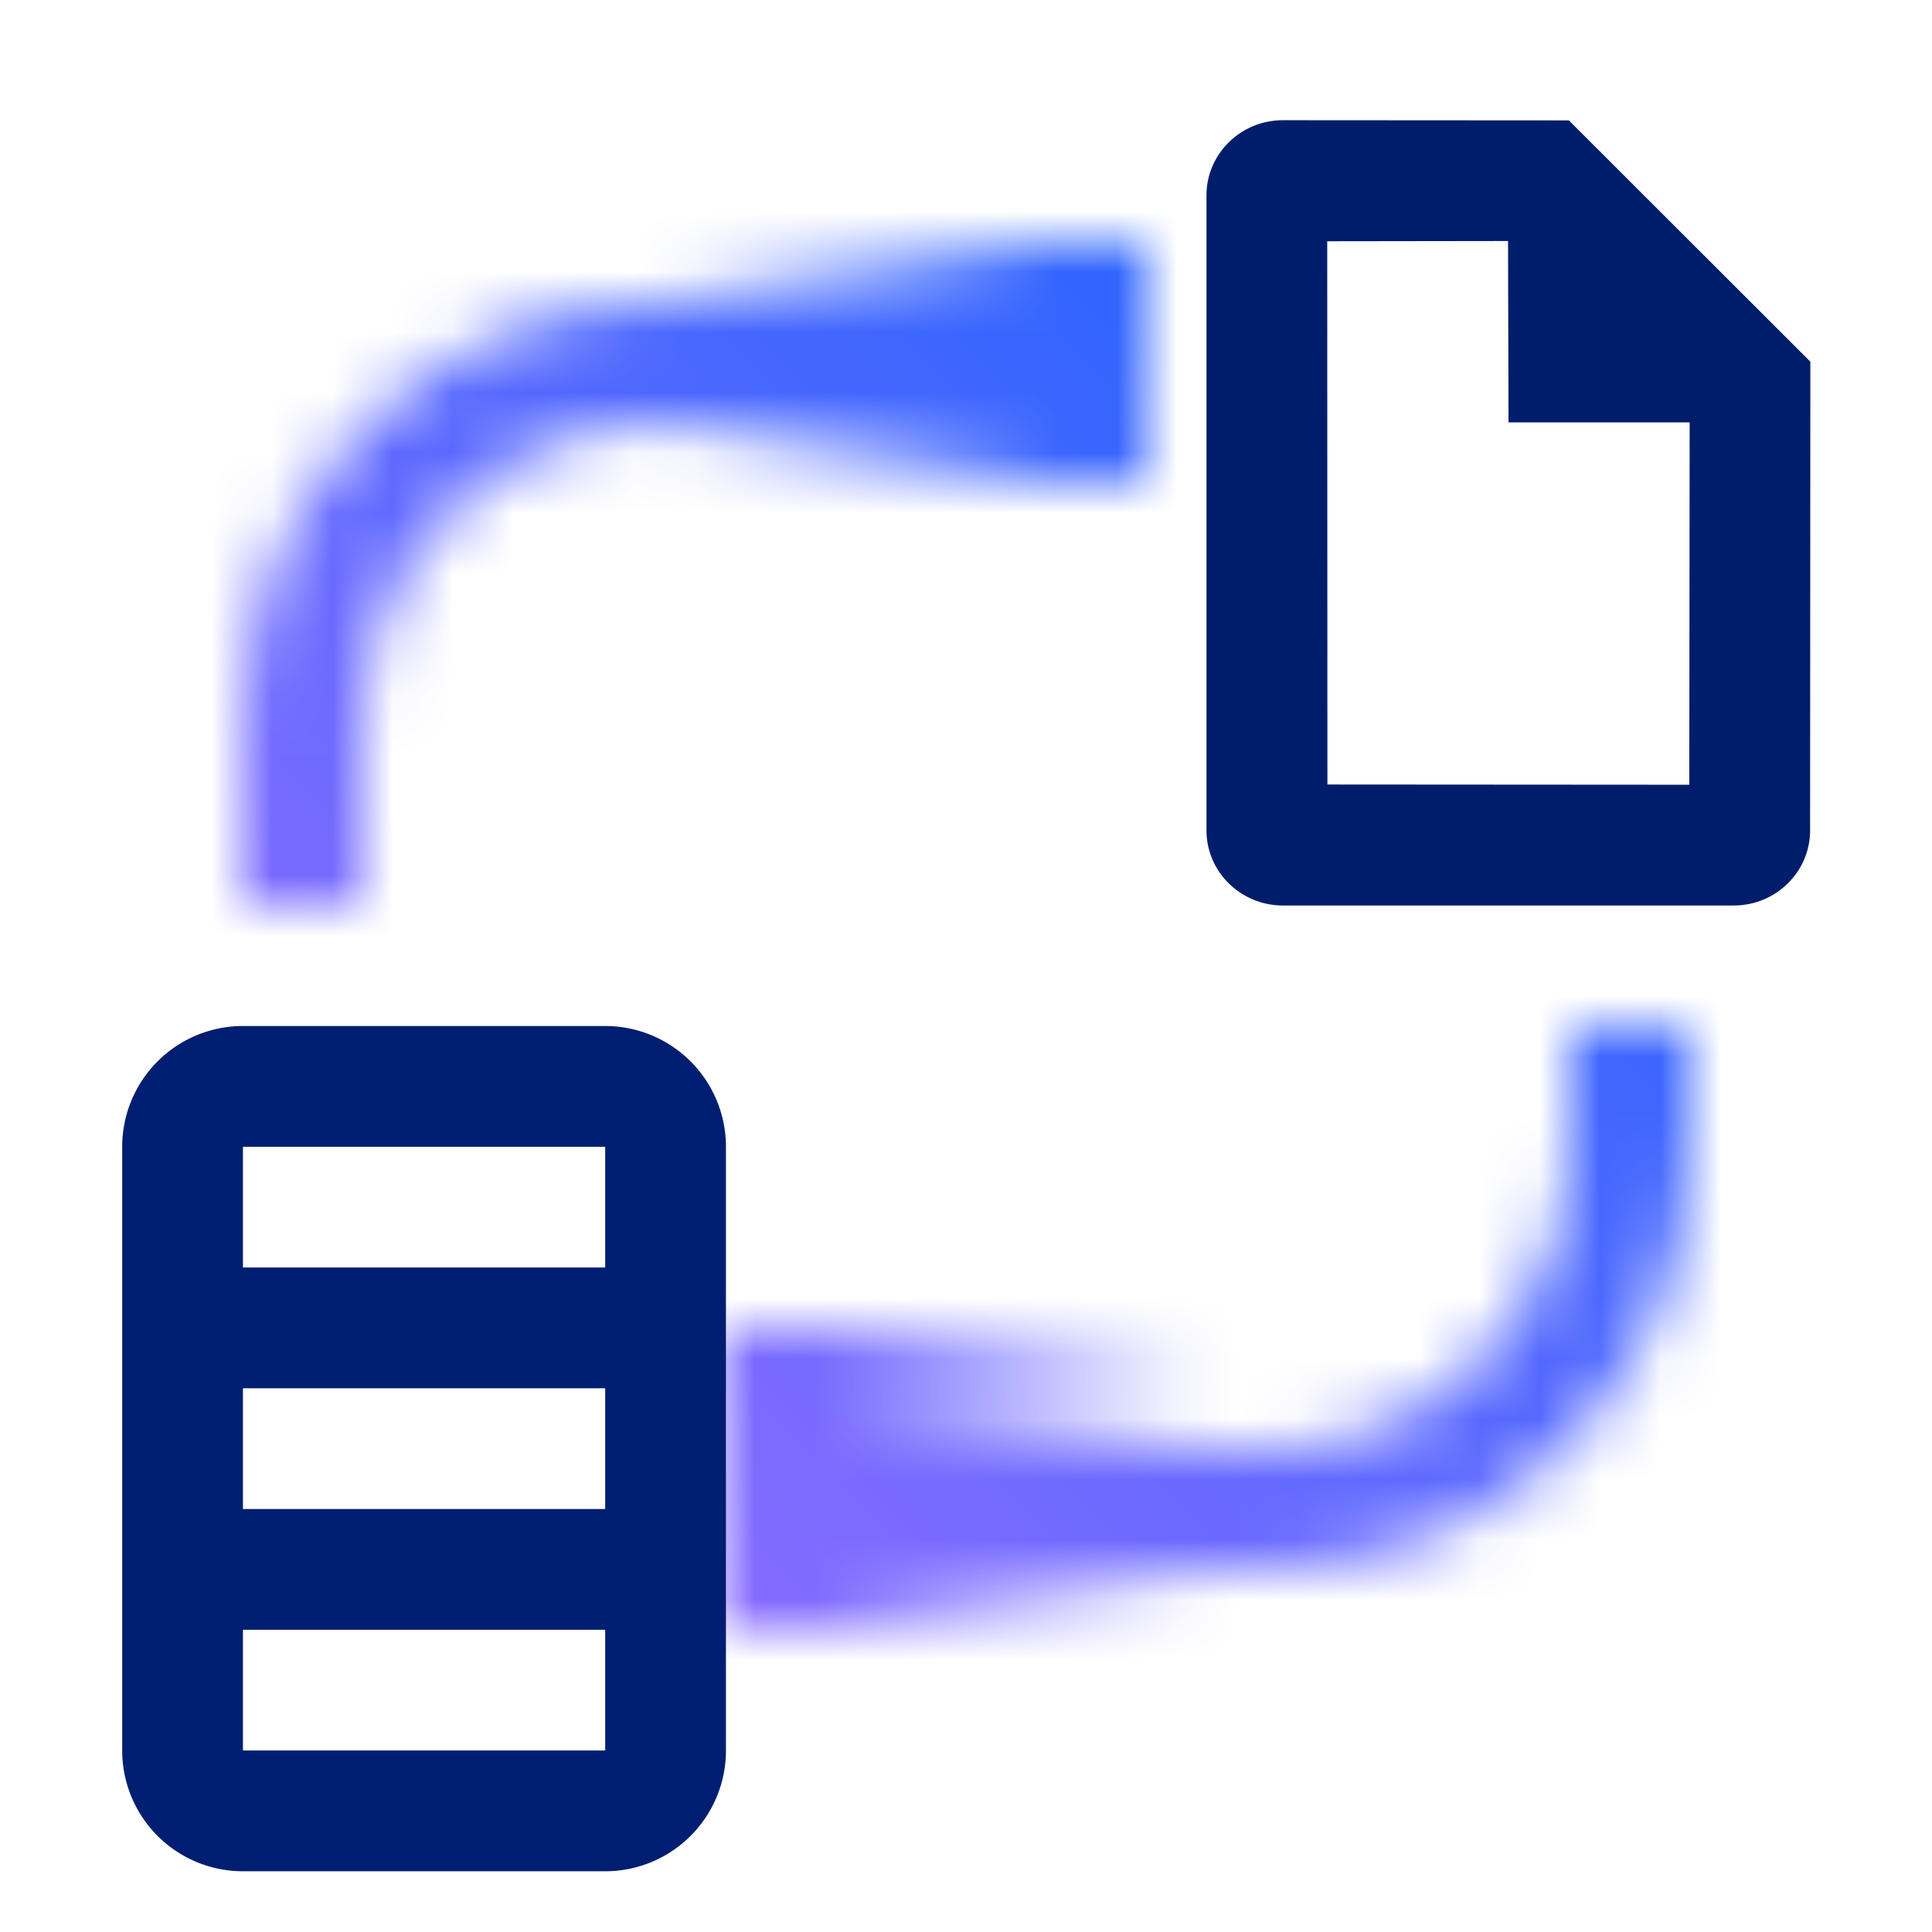 <svg id="ExtendedDataPrivacy" xmlns="http://www.w3.org/2000/svg" xmlns:xlink="http://www.w3.org/1999/xlink" viewBox="0 0 32 32"><defs><linearGradient id="1mhzy81vya" x1="354" y1="24.5" x2="362" y2="24.5" gradientTransform="matrix(1 0 0 -1 -342 49)" gradientUnits="userSpaceOnUse"><stop offset="0" stop-opacity="0"/><stop offset=".8"/></linearGradient><linearGradient id="b3qnz5actb" x1="-3682" y1="-7111" x2="-3674" y2="-7111" gradientTransform="matrix(1 0 0 -1 3693 -7105)" xlink:href="#1mhzy81vya"/><linearGradient id="8o3km1c3bd" x1="2890.504" y1="31.538" x2="2859.288" y2=".322" gradientTransform="matrix(1 0 0 -1 -2858.966 32)" gradientUnits="userSpaceOnUse"><stop offset=".1" stop-color="#a56eff"/><stop offset=".9" stop-color="#0f62fe"/></linearGradient><mask id="h27yo6cydc" x="0" y="0" width="32" height="32" maskUnits="userSpaceOnUse"><path d="M4 15h2v-3c0-2.757 2.243-5 5-5h7V5h-7c-3.86 0-7 3.14-7 7v3zM14 26h7c3.86 0 7-3.14 7-7v-2h-2v2c0 2.757-2.243 5-5 5h-7v2z" style="fill:#fff;stroke-width:0"/><path transform="rotate(-180 16 24.5)" style="fill:url(#1mhzy81vya);stroke-width:0" d="M12 22h8v5h-8z"/><path style="fill:url(#b3qnz5actb);stroke-width:0" d="M11 4h8v4h-8z"/></mask></defs><g style="mask:url(#h27yo6cydc)"><path transform="rotate(-180 16 16)" style="fill:url(#8o3km1c3bd);stroke-width:0" d="M0 0h32v32H0z"/></g><path d="m25.985 1.994-4.737-.003c-.698 0-1.265.558-1.265 1.244v10.52c0 .685.568 1.243 1.265 1.243h7.468c.698 0 1.265-.558 1.265-1.242l.004-7.766-4-3.996zm-3.999 11-.003-8.998 2.995-.004.008 3.004h3l-.006 6.002-5.994-.004z" style="fill:#001d6c;stroke-width:0"/><path d="M10.024 16.994h-6a2 2 0 0 0-2 2v10a2 2 0 0 0 2 2h6a2 2 0 0 0 2-2v-10a2 2 0 0 0-2-2zm0 2v2h-6v-2h6zm0 4v2h-6v-2h6zm-6 6v-2h6v2h-6z" style="fill:#001e71;stroke-width:0"/></svg>